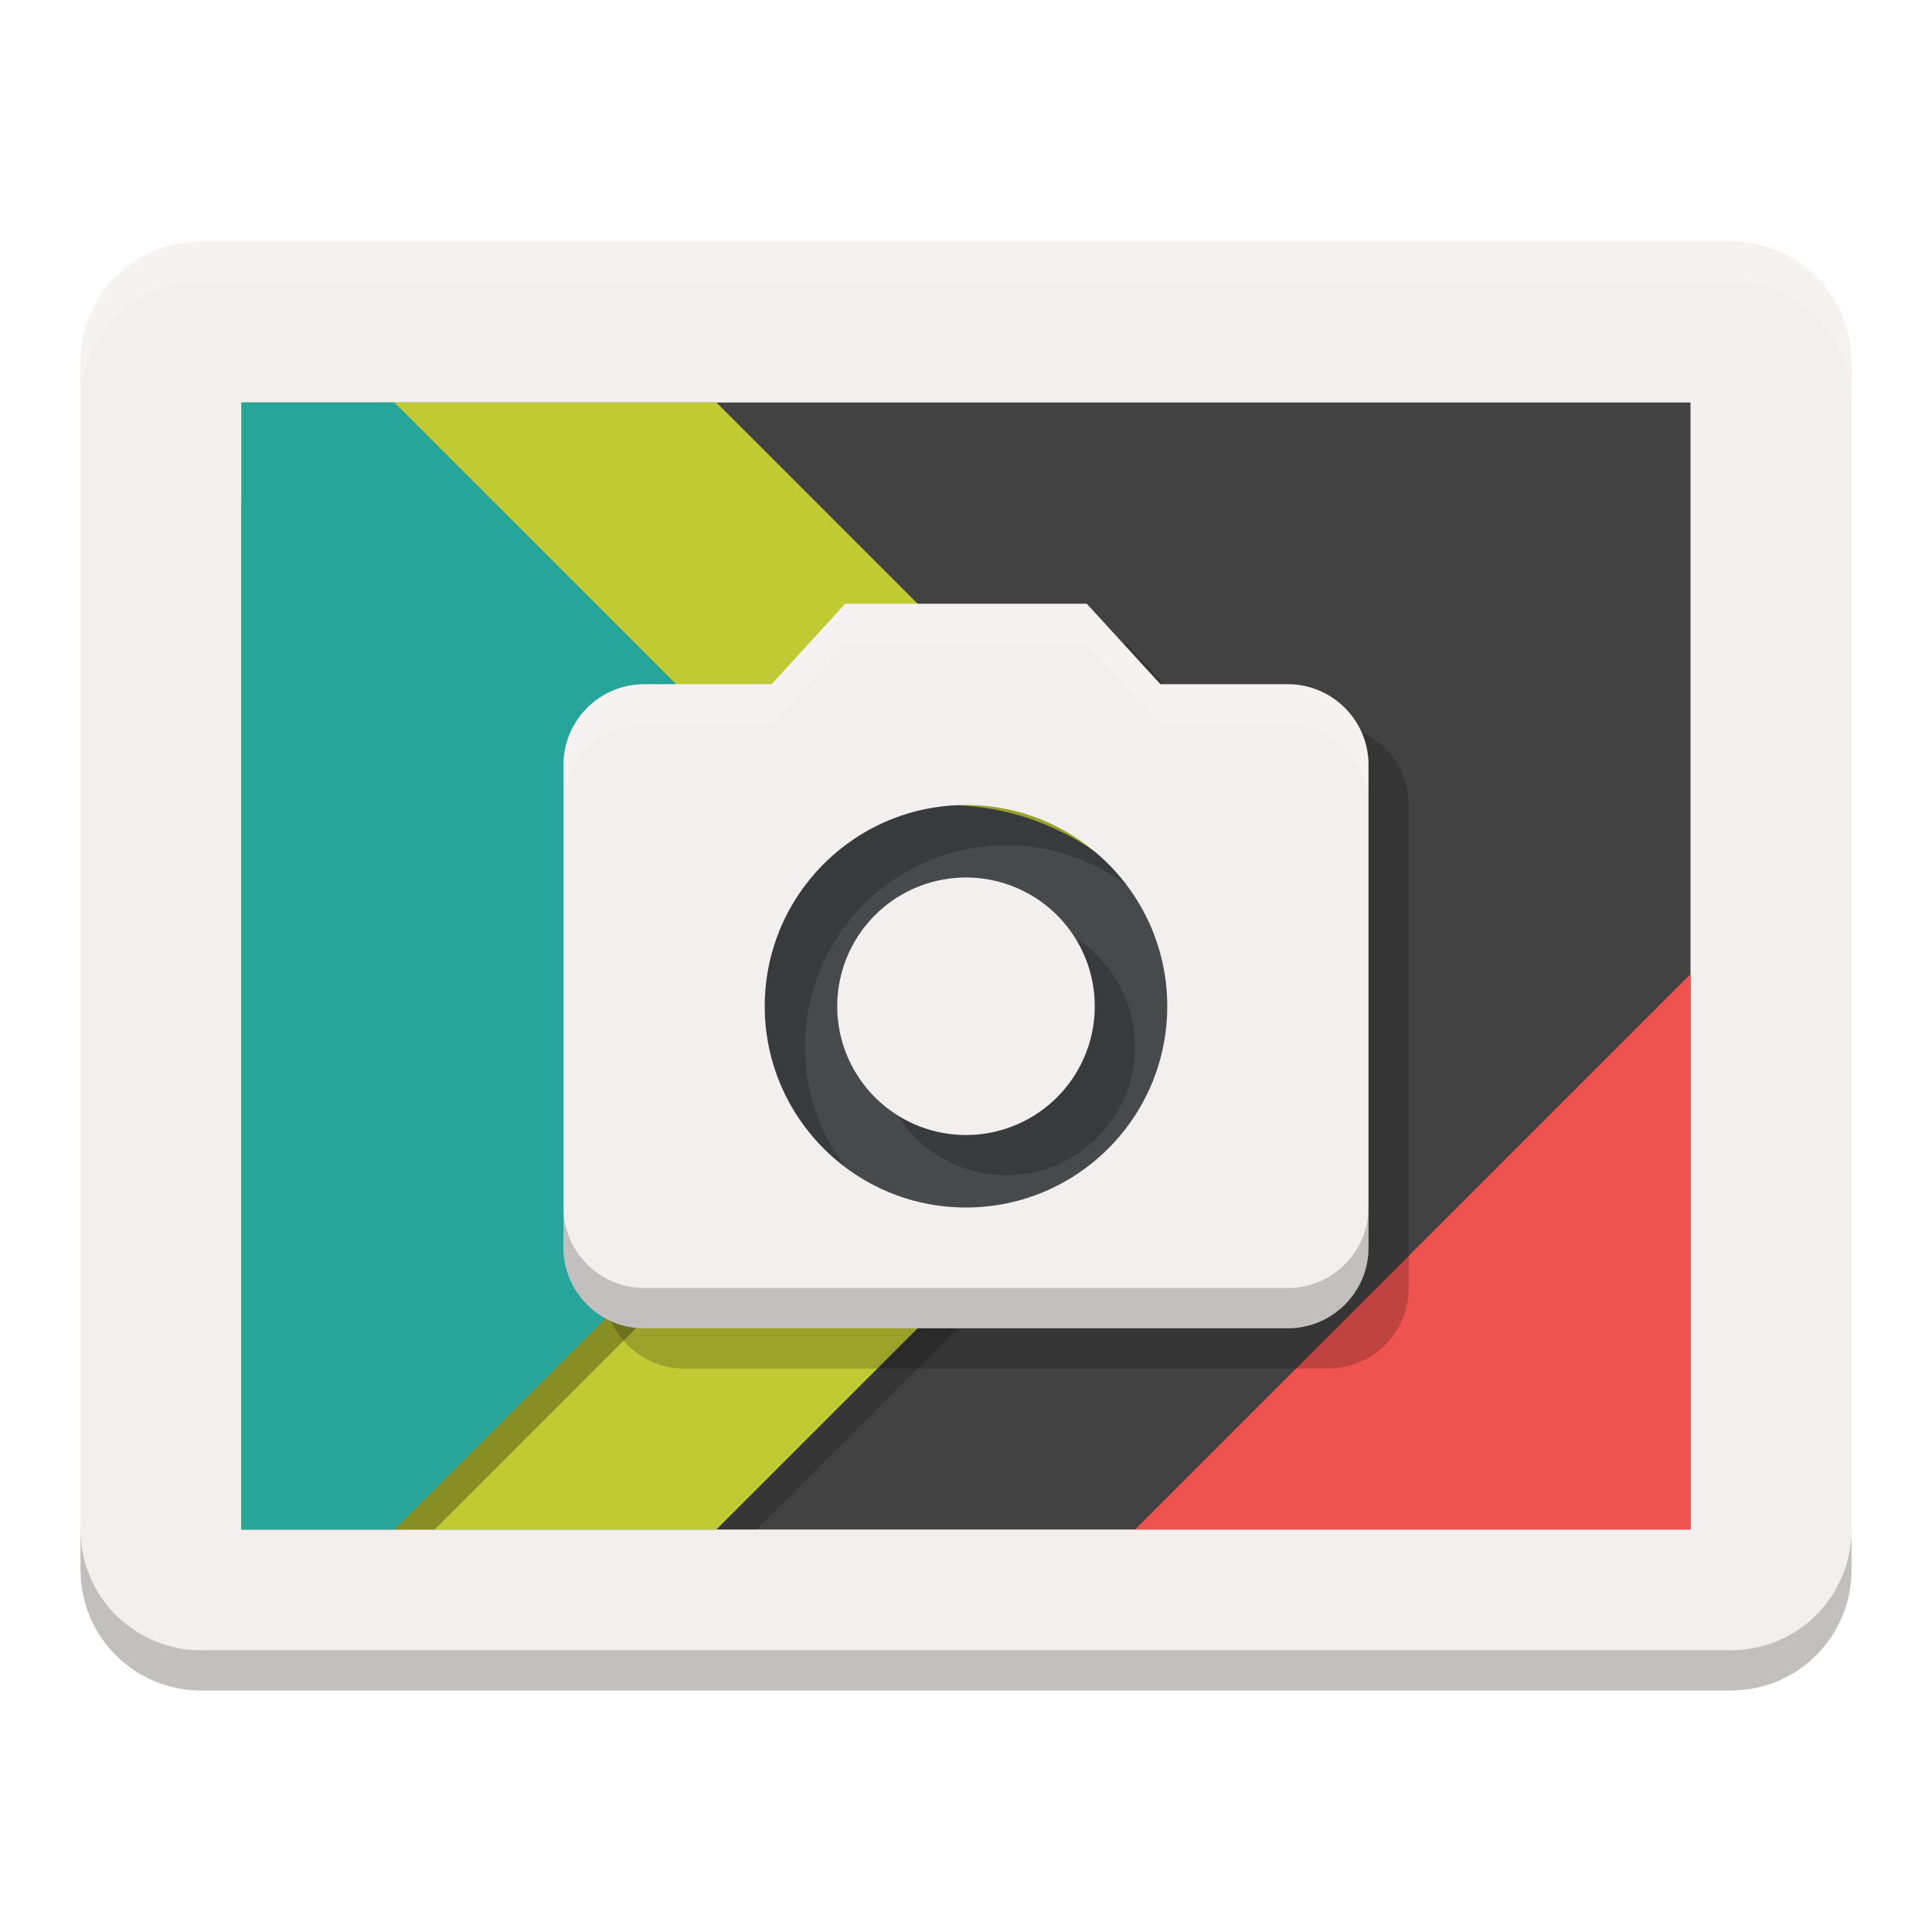 <?xml version="1.0" encoding="UTF-8" standalone="no"?>
<!-- Created with Inkscape (http://www.inkscape.org/) -->

<svg
   xmlns:dc="http://purl.org/dc/elements/1.1/"
   xmlns:cc="http://creativecommons.org/ns#"
   xmlns:rdf="http://www.w3.org/1999/02/22-rdf-syntax-ns#"
   xmlns:svg="http://www.w3.org/2000/svg"
   xmlns="http://www.w3.org/2000/svg"
   xmlns:xlink="http://www.w3.org/1999/xlink"
   xmlns:sodipodi="http://sodipodi.sourceforge.net/DTD/sodipodi-0.dtd"
   xmlns:inkscape="http://www.inkscape.org/namespaces/inkscape"
   width="48"
   height="48"
   viewBox="0 0 48 48"
   id="svg2"
   version="1.1"
   inkscape:version="0.91 r13725"
   inkscape:export-filename="/home/peter/Documenten/shades1.png"
   inkscape:export-xdpi="360"
   inkscape:export-ydpi="360"
   sodipodi:docname="applets-screenshooter.svg">
  <defs
     id="defs4">
    <filter
       style="color-interpolation-filters:sRGB;"
       inkscape:label="Drop Shadow"
       id="filter4244">
      <feFlood
         flood-opacity="0.498"
         flood-color="rgb(0,0,0)"
         result="flood"
         id="feFlood4246" />
      <feComposite
         in="flood"
         in2="SourceGraphic"
         operator="in"
         result="composite1"
         id="feComposite4248" />
      <feGaussianBlur
         in="composite1"
         stdDeviation="0.5"
         result="blur"
         id="feGaussianBlur4250" />
      <feOffset
         dx="0"
         dy="1.38778e-16"
         result="offset"
         id="feOffset4252" />
      <feComposite
         in="SourceGraphic"
         in2="offset"
         operator="over"
         result="composite2"
         id="feComposite4254" />
    </filter>
    <linearGradient
       id="linearGradient4196">
      <stop
         style="stop-color:#ffffff;stop-opacity:0.15"
         offset="0"
         id="stop4198" />
      <stop
         style="stop-color:#fdffff;stop-opacity:0.2"
         offset="1"
         id="stop4200" />
    </linearGradient>
    <linearGradient
       inkscape:collect="always"
       xlink:href="#linearGradient4196"
       id="linearGradient4191"
       x1="-37"
       y1="959.362"
       x2="7"
       y2="1003.362"
       gradientUnits="userSpaceOnUse"
       gradientTransform="translate(39,87)" />
    <filter
       inkscape:collect="always"
       style="color-interpolation-filters:sRGB"
       id="filter4166"
       x="-0.027"
       width="1.055"
       y="-0.021"
       height="1.043">
      <feGaussianBlur
         inkscape:collect="always"
         stdDeviation="0.214"
         id="feGaussianBlur4168" />
    </filter>
    <filter
       inkscape:collect="always"
       style="color-interpolation-filters:sRGB"
       id="filter4181"
       x="-0.011"
       width="1.023"
       y="-0.013"
       height="1.025">
      <feGaussianBlur
         inkscape:collect="always"
         stdDeviation="0.127"
         id="feGaussianBlur4183" />
    </filter>
  </defs>
  <sodipodi:namedview
     id="base"
     pagecolor="#ffffff"
     bordercolor="#666666"
     borderopacity="1.0"
     inkscape:pageopacity="0.0"
     inkscape:pageshadow="2"
     inkscape:zoom="6.0076662"
     inkscape:cx="32.475105"
     inkscape:cy="26.916106"
     inkscape:document-units="px"
     inkscape:current-layer="layer1"
     showgrid="true"
     units="px"
     inkscape:window-width="1276"
     inkscape:window-height="1008"
     inkscape:window-x="482"
     inkscape:window-y="3"
     inkscape:window-maximized="0"
     showguides="false">
    <inkscape:grid
       type="xygrid"
       id="grid3336" />
  </sodipodi:namedview>
  <g
     inkscape:label="Laag 1"
     inkscape:groupmode="layer"
     id="layer1"
     transform="translate(0,-1004.362)">
    <path
       style="opacity:1;fill:#f2efee;fill-opacity:1;stroke:none;stroke-width:2;stroke-linecap:round;stroke-linejoin:round;stroke-miterlimit:4;stroke-dasharray:none;stroke-opacity:0.55"
       d="M 5 6 C 3.338 6 2 7.338 2 9 L 2 13 L 2 35 L 2 39 C 2 40.662 3.338 42 5 42 L 43 42 C 44.662 42 46 40.662 46 39 L 46 35 L 46 13 L 46 9 C 46 7.338 44.662 6 43 6 L 5 6 z "
       transform="translate(0,1004.362)"
       id="rect4177" />
    <path
       style="opacity:1;fill:#ffffff;fill-opacity:0.2;stroke:none;stroke-width:2;stroke-linecap:round;stroke-linejoin:round;stroke-miterlimit:4;stroke-dasharray:none;stroke-opacity:0.55"
       d="m 5,1010.362 c -1.662,0 -3,1.338 -3,3 l 0,1 c 0,-1.662 1.338,-3 3,-3 l 38,0 c 1.662,0 3,1.338 3,3 l 0,-1 c 0,-1.662 -1.338,-3 -3,-3 l -38,0 z"
       id="rect4175"
       inkscape:connector-curvature="0" />
    <path
       id="path4180"
       d="m 5,1046.362 c -1.662,0 -3,-1.338 -3,-3 l 0,-1 c 0,1.662 1.338,3 3,3 l 38,0 c 1.662,0 3,-1.338 3,-3 l 0,1 c 0,1.662 -1.338,3 -3,3 l -38,0 z"
       style="opacity:1;fill:#000000;fill-opacity:0.2;stroke:none;stroke-width:2;stroke-linecap:round;stroke-linejoin:round;stroke-miterlimit:4;stroke-dasharray:none;stroke-opacity:0.55"
       inkscape:connector-curvature="0" />
    <rect
       style="opacity:1;fill:#424242;fill-opacity:1;stroke:none;stroke-width:2;stroke-linecap:round;stroke-linejoin:round;stroke-miterlimit:4;stroke-dasharray:none;stroke-opacity:0.55"
       id="rect4156"
       width="36"
       height="28"
       x="6"
       y="1014.362" />
    <path
       style="opacity:1;fill:#000000;fill-opacity:0.2;stroke:none;stroke-width:2;stroke-linecap:round;stroke-linejoin:round;stroke-miterlimit:4;stroke-dasharray:none;stroke-opacity:0.55;filter:url(#filter4181)"
       d="M 6 12.5 L 6 13 L 6 14.5 L 6 38 L 18.799 38 L 20.799 36 L 30.299 26.5 L 32.299 24.5 L 20.299 12.5 L 6 12.5 z "
       transform="translate(0,1004.362)"
       id="rect4162" />
    <path
       style="opacity:1;fill:#c0ca33;fill-opacity:1;stroke:none;stroke-width:2;stroke-linecap:round;stroke-linejoin:round;stroke-miterlimit:4;stroke-dasharray:none;stroke-opacity:0.55"
       d="M 6 10 L 6 38 L 17.799 38 L 19.799 36 L 29.799 26 L 31.799 24 L 29.799 22 L 19.799 12 L 17.799 10 L 6 10 z "
       transform="translate(0,1004.362)"
       id="rect4164" />
    <path
       style="opacity:1;fill:#000000;fill-opacity:0.3;stroke:none;stroke-width:2;stroke-linecap:round;stroke-linejoin:round;stroke-miterlimit:4;stroke-dasharray:none;stroke-opacity:0.55;filter:url(#filter4166)"
       d="M 6 12.5 L 6 14.5 L 6 38 L 10.799 38 L 12.799 36 L 22.299 26.5 L 24.299 24.5 L 12.299 12.5 L 6 12.5 z "
       transform="translate(0,1004.362)"
       id="rect4160" />
    <path
       style="opacity:1;fill:#26a69a;fill-opacity:1;stroke:none;stroke-width:2;stroke-linecap:round;stroke-linejoin:round;stroke-miterlimit:4;stroke-dasharray:none;stroke-opacity:0.55"
       d="M 6 10 L 6 38 L 9.799 38 L 11.799 36 L 21.799 26 L 23.799 24 L 21.799 22 L 11.799 12 L 9.799 10 L 6 10 z "
       transform="translate(0,1004.362)"
       id="rect4158" />
    <path
       style="opacity:1;fill:#ef5350;fill-opacity:1;stroke:none;stroke-width:2;stroke-linecap:round;stroke-linejoin:round;stroke-miterlimit:4;stroke-dasharray:none;stroke-opacity:0.55"
       d="M 42 24.201 L 40 26.201 L 30.201 36 L 28.201 38 L 30.201 38 L 40 38 L 42 38 L 42 36 L 42 26.201 L 42 24.201 z "
       transform="translate(0,1004.362)"
       id="rect4166" />
    <path
       style="opacity:1;fill:url(#linearGradient4191);fill-opacity:1;stroke:none;stroke-width:0;stroke-linecap:butt;stroke-linejoin:miter;stroke-miterlimit:0;stroke-dasharray:none;stroke-opacity:1"
       d="m 5,1052.362 c -1.662,0 -3,1.338 -3,3 l 0,6 0,20 c 0,1.662 1.338,3 3,3 l 21,0 17,0 c 1.472,0 2.687,-1.052 2.945,-2.447 0.033,-0.18 0.055,-0.363 0.055,-0.553 l 0,-26 c 0,-1.662 -1.338,-3 -3,-3 l -38,0 z"
       id="rect4151-9"
       inkscape:connector-curvature="0" />
    <circle
       style="opacity:1;fill:#464a4d;fill-opacity:1;stroke:none;stroke-width:2;stroke-linecap:round;stroke-linejoin:round;stroke-miterlimit:4;stroke-dasharray:none;stroke-opacity:0.55"
       id="path4315"
       cx="23.5"
       cy="1030.862"
       r="6.5" />
    <path
       style="fill:#000000;fill-opacity:0.2"
       id="path4298"
       d="m 22,1020.362 -1.83,2 -3.17,0 c -1.1,0 -2,0.9 -2,2 l 0,12 c 0,1.1 0.9,2 2,2 l 16,0 c 1.1,0 2,-0.9 2,-2 l 0,-12 c 0,-1.1 -0.9,-2 -2,-2 l -3.17,0 -1.83,-2 -6,0 z m 3,5 c 2.76,0 5,2.24 5,5 0,2.76 -2.24,5 -5,5 -2.76,0 -5,-2.24 -5,-5 0,-2.76 2.24,-5 5,-5 z m 0,1.801 a 3.2,3.2 0 0 0 -3.199,3.199 A 3.2,3.2 0 0 0 25,1033.561 3.2,3.2 0 0 0 28.199,1030.362 3.2,3.2 0 0 0 25,1027.163 Z"
       inkscape:connector-curvature="0" />
    <path
       inkscape:connector-curvature="0"
       d="m 21,1019.362 -1.83,2 -3.17,0 c -1.1,0 -2,0.9 -2,2 l 0,12 c 0,1.1 0.9,2 2,2 l 16,0 c 1.1,0 2,-0.9 2,-2 l 0,-12 c 0,-1.1 -0.9,-2 -2,-2 l -3.17,0 -1.83,-2 -6,0 z m 3,5 c 2.76,0 5,2.24 5,5 0,2.76 -2.24,5 -5,5 -2.76,0 -5,-2.24 -5,-5 0,-2.76 2.24,-5 5,-5 z m 0,1.801 a 3.2,3.2 0 0 0 -3.199,3.199 A 3.2,3.2 0 0 0 24,1032.561 3.2,3.2 0 0 0 27.199,1029.362 3.2,3.2 0 0 0 24,1026.163 Z"
       id="circle4"
       style="fill:#f2efee;fill-opacity:1" />
    <path
       style="fill:#ffffff;fill-opacity:0.2"
       d="m 21,1019.362 -1.83,2 -3.17,0 c -1.1,0 -2,0.9 -2,2 l 0,1 c 0,-1.1 0.9,-2 2,-2 l 3.17,0 1.83,-2 6,0 1.83,2 3.17,0 c 1.1,0 2,0.9 2,2 l 0,-1 c 0,-1.1 -0.9,-2 -2,-2 l -3.17,0 -1.83,-2 -6,0 z"
       id="path4261"
       inkscape:connector-curvature="0" />
    <path
       style="fill:#000000;fill-opacity:0.2"
       d="m 14,1034.362 0,1 c 0,1.1 0.9,2 2,2 l 16,0 c 1.1,0 2,-0.9 2,-2 l 0,-1 c 0,1.1 -0.9,2 -2,2 l -16,0 c -1.1,0 -2,-0.9 -2,-2 z"
       id="path4269"
       inkscape:connector-curvature="0" />
  </g>
</svg>
